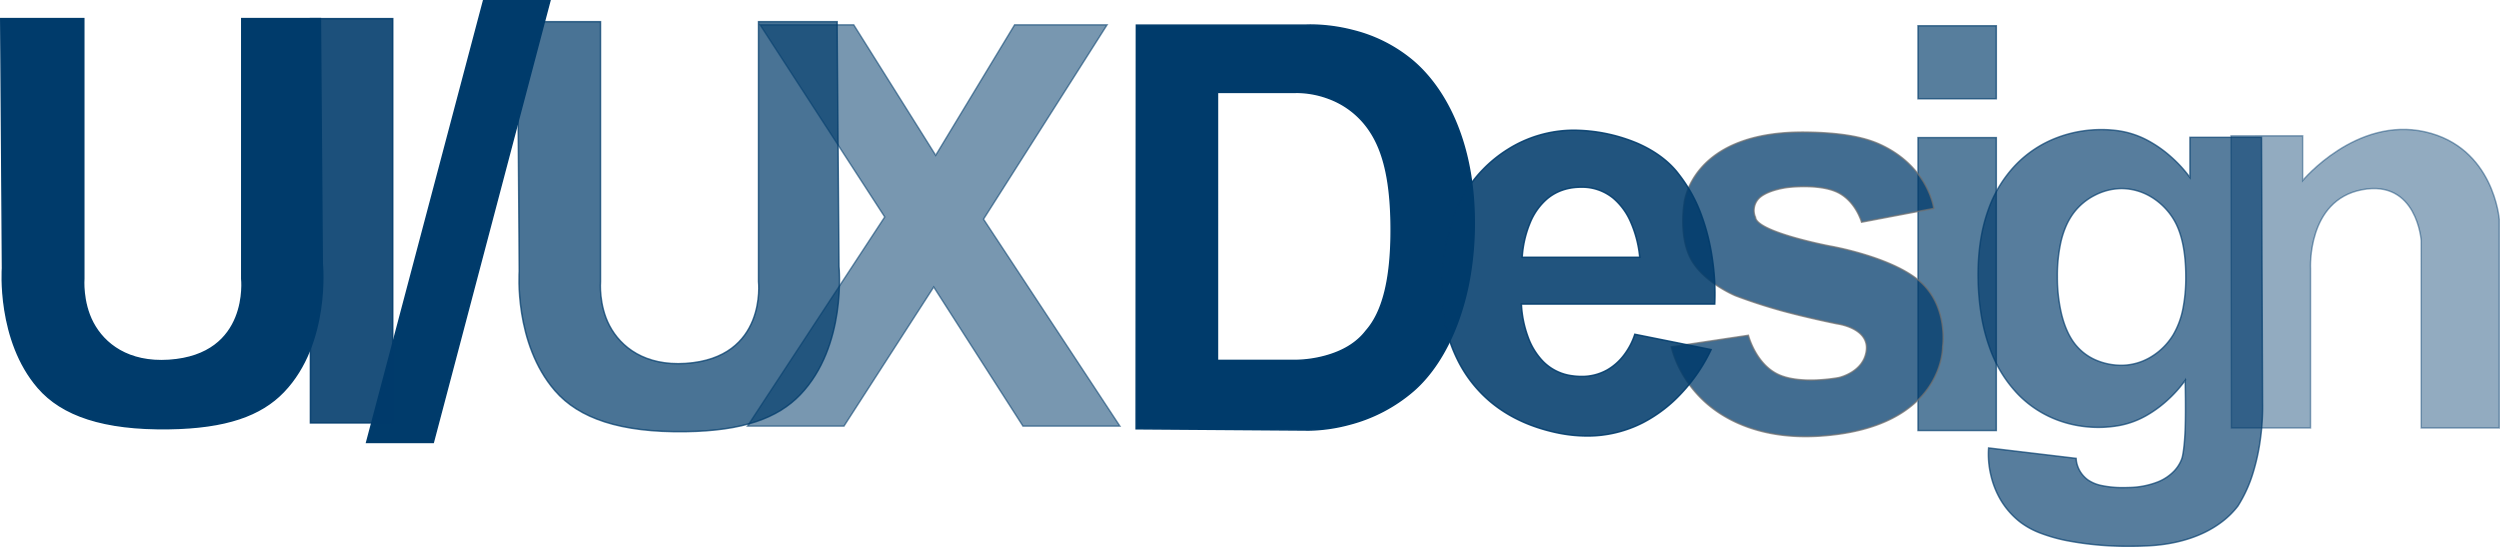 <svg xmlns="http://www.w3.org/2000/svg" width="1654.587" height="362.035" viewBox="0 0 1654.587 362.035">
  <g id="uiux" transform="translate(-6365.858 -17042.721)">
    <path id="Path_218" data-name="Path 218" d="M6836.764,14776.727V14970.6h51.809v-193.869Z" transform="translate(798.511 2357.056)" fill="#003b6b" stroke="#003b6b" stroke-width="1" opacity="0.66"/>
    <path id="Path_219" data-name="Path 219" d="M7145.827,14800.536l.24,193.359h52.364v-105.461s-2.5-45.225,34.022-52.217,39.244,33.754,39.244,33.754V14993.9h51.633v-138.018s-3.526-47.781-49.121-58-80.979,32.25-80.979,32.25v-29.6Z" transform="translate(696.615 2332.087)" fill="#003b6b" stroke="#003b6b" stroke-width="1" opacity="0.429"/>
    <path id="Exclusion_42" data-name="Exclusion 42" d="M100.1,275.756a212.224,212.224,0,0,1-41.431-3.744,107.875,107.875,0,0,1-17.219-4.888,53.343,53.343,0,0,1-13.178-7.082,52.553,52.553,0,0,1-13.732-15.685,57.918,57.918,0,0,1-6.167-16.078,59.652,59.652,0,0,1-1.4-17.587l57.926,6.9a16.618,16.618,0,0,0,.946,4.987,18.93,18.93,0,0,0,2.34,4.654,19.455,19.455,0,0,0,4.614,4.689,24.834,24.834,0,0,0,9.27,3.724,67.368,67.368,0,0,0,14.1,1.3c1.282,0,2.617-.025,3.968-.076a54.535,54.535,0,0,0,19.046-3.775,30.715,30.715,0,0,0,10.6-7.143,23.7,23.7,0,0,0,4.577-6.92,14.834,14.834,0,0,0,.986-3.1c.013-.056,1.309-5.74,1.74-18.118.429-12.317,0-31.69,0-31.884l-.007.013a82.444,82.444,0,0,1-11.685,13.071,77,77,0,0,1-13.646,10.03,57.393,57.393,0,0,1-17.986,6.734,78.353,78.353,0,0,1-14.18,1.289h-.007a78.566,78.566,0,0,1-13.733-1.207,75.253,75.253,0,0,1-13.717-3.8,71.321,71.321,0,0,1-25.241-16.447A84.213,84.213,0,0,1,8.1,145.593a119.1,119.1,0,0,1-5.632-20.758A162.751,162.751,0,0,1,.048,99.888c-.4-17.2,1.764-32.689,6.441-46.036A82.726,82.726,0,0,1,25.183,23.046,74.881,74.881,0,0,1,52,5.445,80.919,80.919,0,0,1,66.746,1.322,83.636,83.636,0,0,1,81.546,0,81.765,81.765,0,0,1,93.427.863a58.9,58.9,0,0,1,19.358,6.595,79.219,79.219,0,0,1,14.749,10.407,85.249,85.249,0,0,1,12.693,13.846V5.119h47.358l.7,175.686a152.277,152.277,0,0,1-1.407,23.742,138.224,138.224,0,0,1-4.763,22.177,89.636,89.636,0,0,1-10.14,22.382,55.693,55.693,0,0,1-10.089,10.1,68.114,68.114,0,0,1-13.5,8.109c-10.608,4.852-23.005,7.609-36.847,8.194C107.731,275.675,103.882,275.756,100.1,275.756ZM94.978,39a39.221,39.221,0,0,0-17.6,4.391A40.515,40.515,0,0,0,62.934,55.552,44.759,44.759,0,0,0,58,64.364a60.777,60.777,0,0,0-3.229,10.115A102.422,102.422,0,0,0,52.478,97.5a105.3,105.3,0,0,0,2.728,24.527c1.977,8.093,4.921,14.711,8.751,19.669a35.393,35.393,0,0,0,14.182,10.922A42.8,42.8,0,0,0,94.978,156a38.113,38.113,0,0,0,19.233-5.413,43.107,43.107,0,0,0,15.077-15.015,54.935,54.935,0,0,0,6.407-17.582A106.768,106.768,0,0,0,137.478,97.5c0-16.3-2.63-28.991-7.817-37.709A43.719,43.719,0,0,0,114.317,44.4,38.348,38.348,0,0,0,94.978,39Z" transform="translate(7675.022 17128.5)" fill="#003b6b" stroke="#003b6b" stroke-width="1" opacity="0.657"/>
    <path id="Path_222" data-name="Path 222" d="M7597.917,15394.764l47.806-9.089s-3.422-27.558-35.422-42.316c-11.623-5.361-27.446-7.824-48.357-8.169-77.164-1.271-81.483,47.061-81.483,47.061s-3.829,21.986,4.65,37.278,29.265,23.888,29.265,23.888,13.343,5.206,30.164,9.862,37.12,8.764,37.12,8.764,20.942,2.605,19.448,17.3-18.3,18.291-18.3,18.291-25.071,4.9-40.027-2.1-19.8-25.895-19.8-25.895l-50.95,7.641s3.45,18.225,20.266,34.64c14.6,14.258,40.216,27.077,78.732,24.393,81.6-5.687,80.555-59.032,80.555-59.032s3.982-26.34-14.75-43.036-60.178-23.751-60.178-23.751-47.966-9.19-48.96-18.9a11.445,11.445,0,0,1,3.437-13.614c6.313-4.894,17.98-6.2,17.98-6.2s20.49-2.589,32.692,3.155S7597.917,15394.764,7597.917,15394.764Z" transform="translate(0 1795)" fill="#003b6b" stroke="#707070" stroke-width="1" opacity="0.742"/>
    <path id="Exclusion_43" data-name="Exclusion 43" d="M113.738,268.042h0c-1.066,0-1.659-.028-1.683-.029L0,267.186.16.085H112.054c.012,0,1.25-.085,3.377-.085a114.968,114.968,0,0,1,28.19,3.725,98.192,98.192,0,0,1,39.765,20.313c11.8,10.135,21.683,24.409,28.567,41.279,7.667,18.787,11.637,40.365,11.8,64.135a209.554,209.554,0,0,1-2.946,37.028,170.351,170.351,0,0,1-8.546,31.607c-7.062,18.514-17.046,33.729-28.874,44a105.189,105.189,0,0,1-42.444,22.15A109.787,109.787,0,0,1,113.738,268.042Zm-59.92-223.5h0V221.971h51.855a79.131,79.131,0,0,0,18.818-2.6c12.321-3.238,21.657-8.929,27.747-16.916,11.18-12.6,16.594-34.57,16.552-67.157-.039-29.757-4.338-50.235-13.531-64.444a55.785,55.785,0,0,0-28.107-22.5,61.23,61.23,0,0,0-20.479-3.831c-.759,0-1.187.024-1.191.024H53.818Z" transform="translate(7117.799 17059.301)" fill="#003b6b" stroke="#003b6b" stroke-width="1"/>
    <path id="Exclusion_44" data-name="Exclusion 44" d="M95.963,202.38h0a98.274,98.274,0,0,1-21.534-2.494c-16.741-3.774-31.047-10.582-42.519-20.234A85.906,85.906,0,0,1,9.925,151.269a94.174,94.174,0,0,1-9.454-36.21A139.264,139.264,0,0,1,.545,90.873C1.632,78.009,4.929,59.19,14.468,42.6A83.972,83.972,0,0,1,26.89,26.147,87.9,87.9,0,0,1,43.639,12.592,82.061,82.061,0,0,1,87.015,0c1.122,0,2.261.024,3.386.071a110.072,110.072,0,0,1,38.736,8.5c11.624,5.031,21.066,12.033,27.305,20.249A98.716,98.716,0,0,1,171.9,56.86a141.741,141.741,0,0,1,6.957,28.025,155.3,155.3,0,0,1,1.607,30.174H52.5a72.9,72.9,0,0,0,4.475,21.953,45.137,45.137,0,0,0,9.96,16.086,32.86,32.86,0,0,0,18.989,9.4,44.686,44.686,0,0,0,6.353.471,34.113,34.113,0,0,0,17.1-4.361,36.726,36.726,0,0,0,10.847-9.595,46.058,46.058,0,0,0,7.349-13.956L178.067,145.2l-.008.028A111.714,111.714,0,0,1,158.7,173.789a93.447,93.447,0,0,1-25.512,19.657A80.493,80.493,0,0,1,95.963,202.38ZM92.063,37.7c-.309,0-.618,0-.931.01-8.377.185-15.592,2.739-21.447,7.591A41.583,41.583,0,0,0,58.308,61.215a71.089,71.089,0,0,0-5.281,22.892h77.815a75.167,75.167,0,0,0-5.949-23.2,43.03,43.03,0,0,0-11.65-15.951A32.525,32.525,0,0,0,92.063,37.7Z" transform="translate(7320.265 17128.902)" fill="#003b6b" stroke="#003b6b" stroke-width="1" opacity="0.87"/>
    <path id="Path_230" data-name="Path 230" d="M7092.92,17056.148h61.965l54.242,86.369,52.239-86.369h61.188l-81.773,128.619,90.258,136.977H7266.9l-59.068-92.082-59.417,92.082h-63.852l90.853-138.432Z" transform="translate(-224 3)" fill="#003b6b" stroke="#003b6b" stroke-width="1" opacity="0.53"/>
    <path id="Path_231" data-name="Path 231" d="M6366.361,17055.066l1.156,165.236s-3.6,47.605,23.708,79.061c15.787,18.186,43.088,27.672,86.422,27.039,37.844-.553,60.793-8.809,75.8-24.412,30.939-32.178,25.684-84.758,25.684-84.758l-1.23-162.166h-52.026v172.066s5.827,50.563-48.224,54.125c-26.917,1.773-42.877-10.777-50.339-24.9-7.307-13.824-6.008-29.227-6.008-29.227v-172.066Z" transform="translate(342 2)" fill="#003b6b" stroke="#003b6b" stroke-width="1" opacity="0.714"/>
    <path id="Path_232" data-name="Path 232" d="M6788.894,17052l-77.384,292.336H6755.6L6832.795,17052Z" transform="translate(-103 -8.781)" fill="#003b6b" stroke="#003b6b" stroke-width="1"/>
    <path id="Path_233" data-name="Path 233" d="M6634.318,17055.066v267.547h54.449v-267.547Z" transform="translate(-63)" fill="#003b6b" stroke="#003b6b" stroke-width="1" opacity="0.887"/>
    <path id="Path_234" data-name="Path 234" d="M6366.361,17055.066l1.156,165.236s-3.6,47.605,23.708,79.061c15.787,18.186,43.088,27.672,86.422,27.039,37.844-.553,60.793-8.809,75.8-24.412,30.939-32.178,25.684-84.758,25.684-84.758l-1.23-162.166h-52.026v172.066s5.827,50.563-48.224,54.125c-26.917,1.773-42.877-10.777-50.339-24.9-7.307-13.824-6.008-29.227-6.008-29.227v-172.066Z" fill="#003b6b" stroke="#003b6b" stroke-width="1"/>
    <path id="Path_235" data-name="Path 235" d="M6836.764,14776.727v48.287h51.809v-48.287Z" transform="translate(798.511 2283.056)" fill="#003b6b" stroke="#003b6b" stroke-width="1" opacity="0.66"/>
  </g>
</svg>
